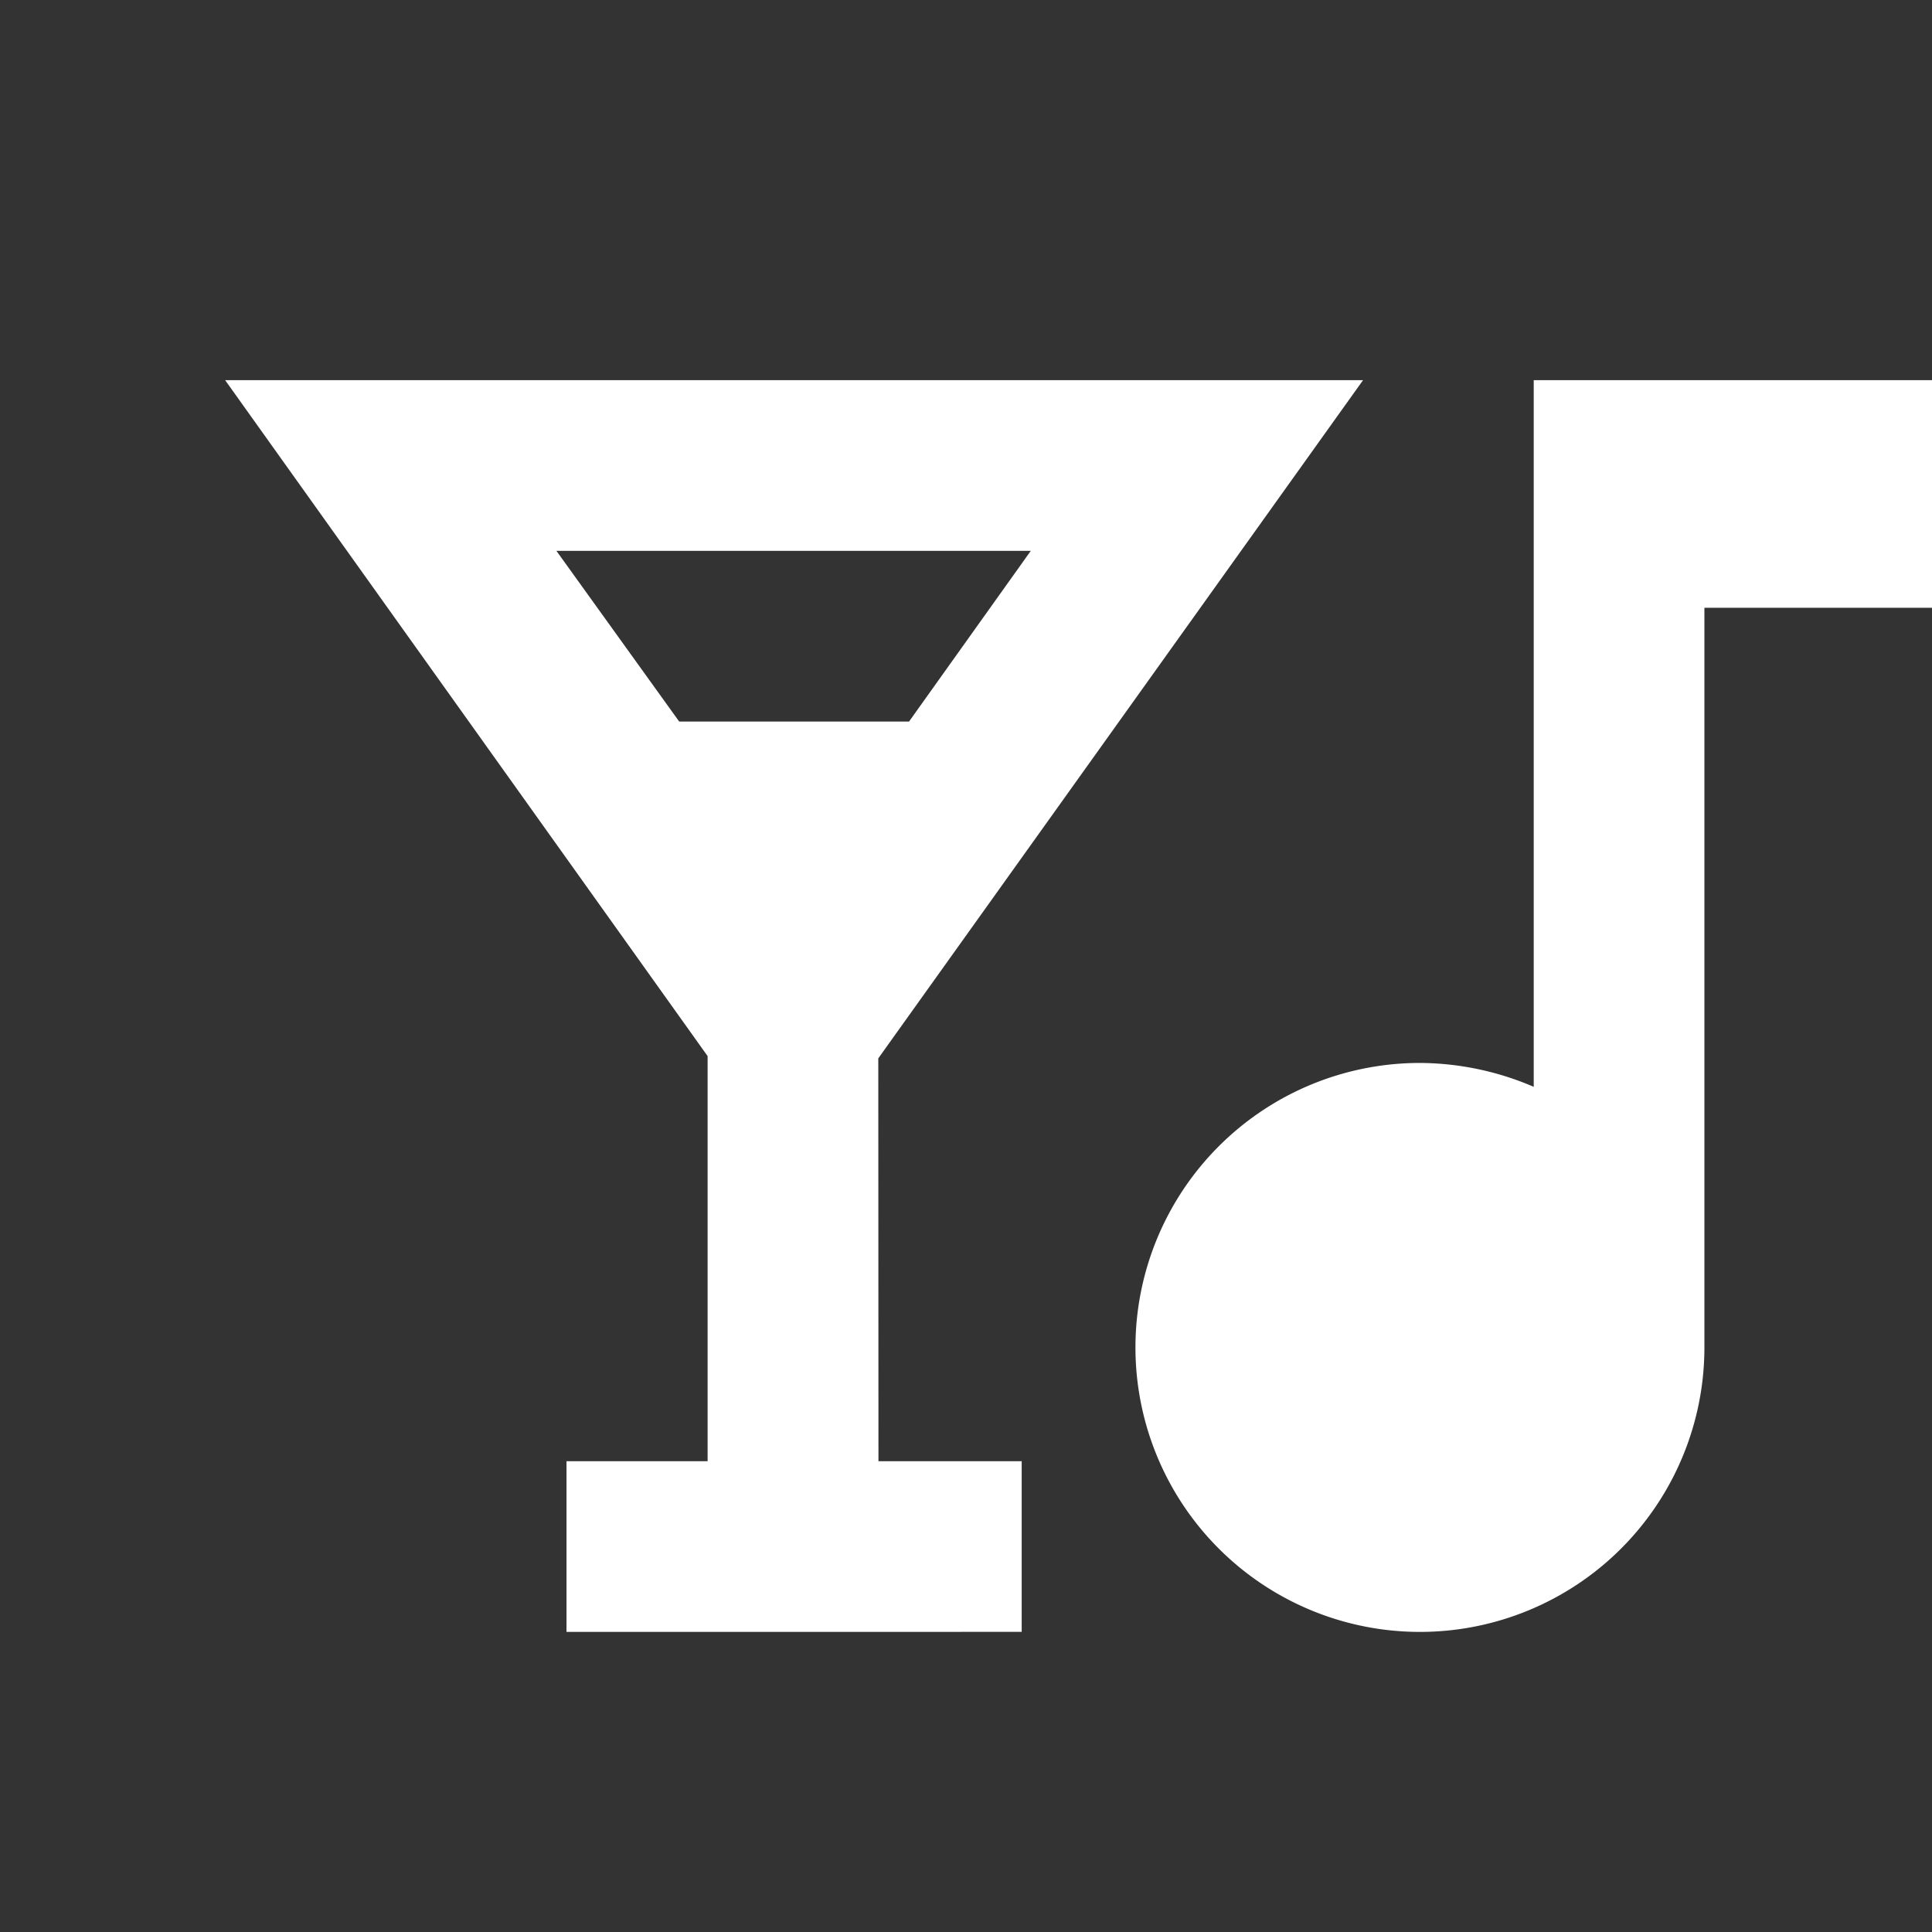 <svg xmlns="http://www.w3.org/2000/svg" width="56.654" height="56.655" viewBox="0 0 56.654 56.655">
  <rect x="0" y="0" width="56.654" height="56.655" fill="#333333" stroke="none"/>
  <g id="nightlife_black_48dp" transform="translate(0 0)">
    <g id="Grupo_4" data-name="Grupo 4" transform="translate(0 0)">
      <rect id="Rectángulo_14" data-name="Rectángulo 14" width="56.654" height="56.655" fill="none"/>
    </g>
    <g id="Grupo_6" data-name="Grupo 6" transform="translate(6.602 11.148)">
      <g id="Grupo_5" data-name="Grupo 5">
        <path id="Trazado_4" data-name="Trazado 4" d="M21.153,24.887,35.368,5H2L16.148,24.821V36.7H12.01v5.005H25.358V36.7h-4.2ZM15.314,15.01l-3.6-5.005H25.625l-3.57,5.005Z" transform="translate(-2 -5)" fill="#fff"/>
        <path id="Trazado_5" data-name="Trazado 5" d="M21.679,5V25.722a8.53,8.53,0,0,0-3.337-.7,8.342,8.342,0,1,0,8.342,8.342V11.674h6.674V5Z" transform="translate(16.694 -5)" fill="#fff"/>
      </g>
    </g>
  </g>
</svg>
